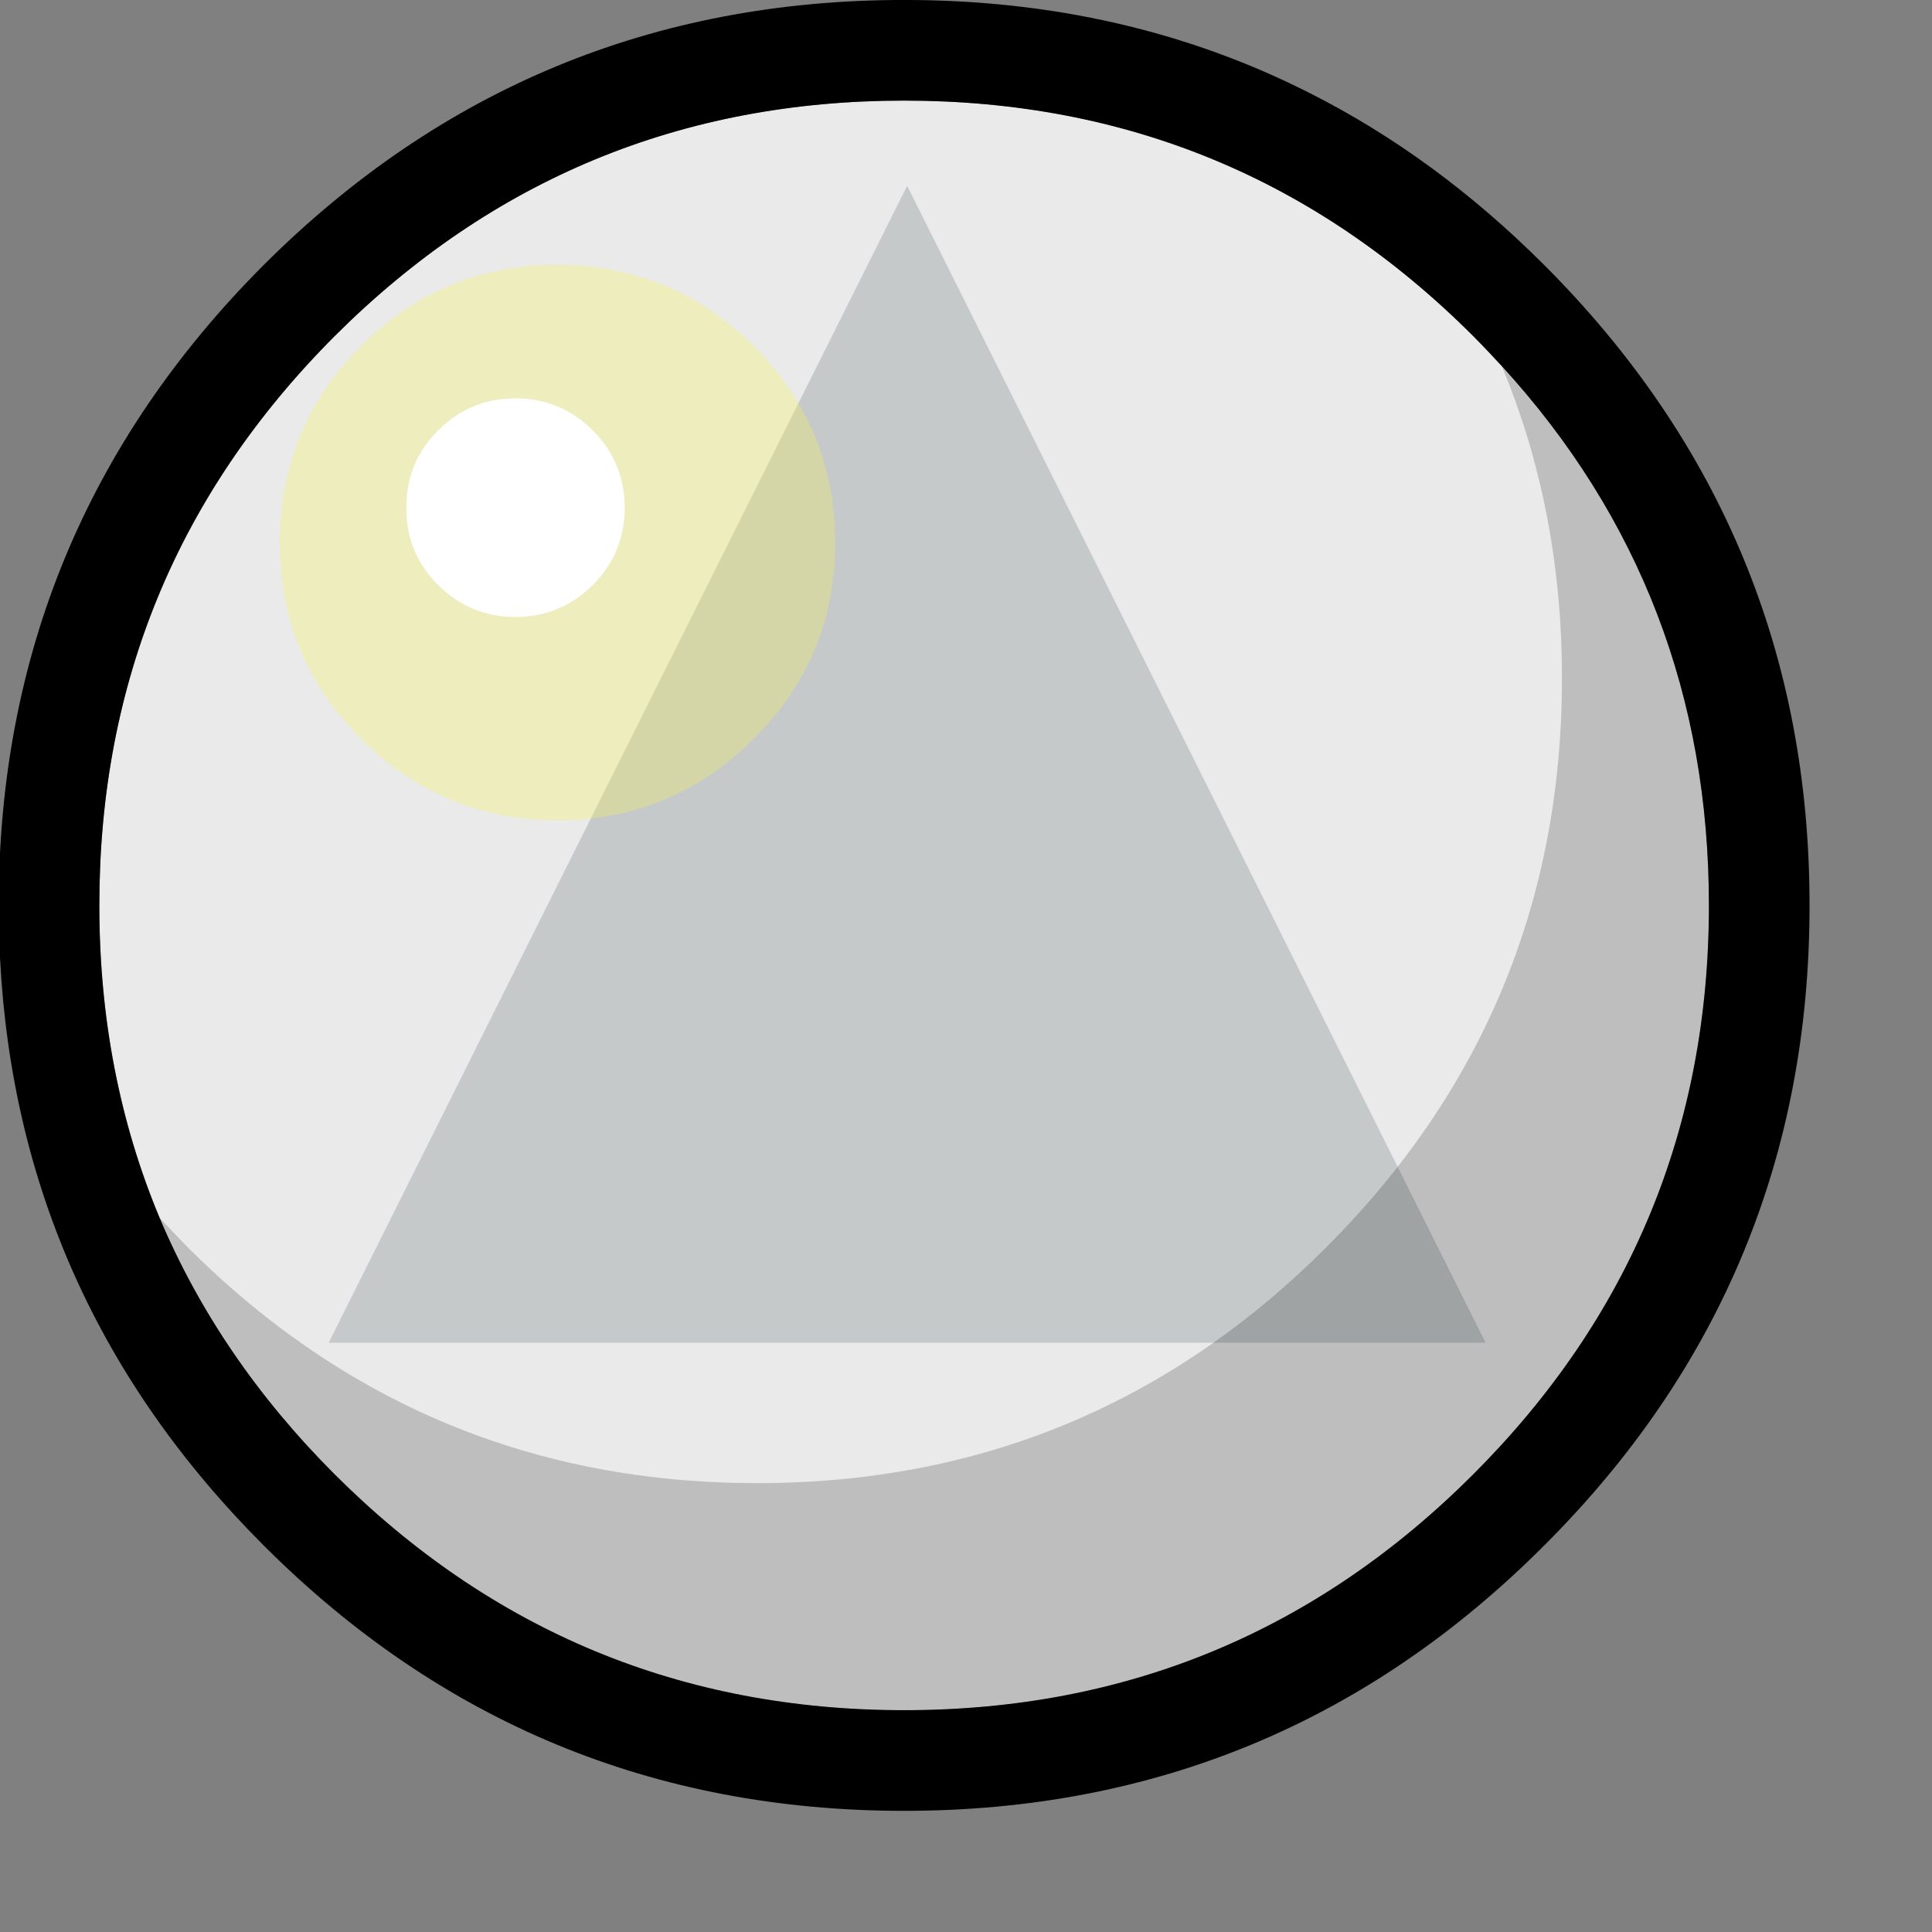 <?xml version="1.0" encoding="UTF-8" standalone="no"?>
<!DOCTYPE svg PUBLIC "-//W3C//DTD SVG 20010904//EN"
"http://www.w3.org/TR/2001/REC-SVG-20010904/DTD/svg10.dtd">
<!-- Created with Sodipodi ("http://www.sodipodi.com/") -->
<svg
   id="svg797"
   sodipodi:version="0.33"
   width="256pt"
   height="256pt"
   sodipodi:docbase="/home/laurentb/cvs/t/monkey-bubble/pixmaps/bubbles/"
   sodipodi:docname="/home/laurentb/cvs/t/monkey-bubble/pixmaps/bubbles/bubble_08.svg"
   xmlns="http://www.w3.org/2000/svg"
   xmlns:sodipodi="http://sodipodi.sourceforge.net/DTD/sodipodi-0.dtd"
   xmlns:xlink="http://www.w3.org/1999/xlink">
  <rect width="100%" height="100%" fill="#808080" stroke="none"/>
  <defs
     id="defs799" />
  <sodipodi:namedview
     id="base" />
  <path
     fill="#EAEAEA"
     d="M1097.449,74.896c1.399,1.399,2.749,2.849,4.099,4.298c19.842,21.691,29.737,47.481,29.737,77.419    c0,31.887-11.295,59.126-33.836,81.667s-49.779,33.837-81.667,33.837s-59.126-11.296-81.718-33.837    c-11.146-11.146-19.492-23.44-25.14-36.835c-5.747-13.745-8.646-28.689-8.646-44.832c0-31.888,11.245-59.127,33.786-81.718    c22.592-22.541,49.83-33.787,81.718-33.787S1074.908,52.355,1097.449,74.896z"
     id="path600"
     style="font-size:12.000;fill:#eaeaea;"
     transform="matrix(1.231,0,0,1.231,-1090.692,-32.831)" />
  <path
     fill="#203E99"
     d="M 160.27 32.835 L 262.465 237.224 L 58.075 237.224 "
     id="path601"
     style="font-size:12.000;fill:#c5c9c9;fill-opacity:1;" />
  <path
     opacity="0.3"
     fill="#F8F457"
     d="M1005.883,104.564c0-11.046-3.898-20.442-11.695-28.239    c-7.797-7.747-17.193-11.646-28.189-11.646c-10.994,0-20.391,3.898-28.188,11.646c-7.748,7.797-11.646,17.193-11.646,28.239    c0,10.996,3.898,20.392,11.646,28.139c7.797,7.797,17.193,11.695,28.188,11.695c10.996,0,20.393-3.898,28.189-11.695    C1001.984,124.956,1005.883,115.56,1005.883,104.564z"
     id="path602"
     style="font-size:12.000;opacity:0.3;fill:#f8f457;"
     transform="matrix(1.231,0,0,1.231,-1090.692,-32.831)" />
  <path
     fill="#FFFFFF"
     d="M975.692,99.54c-0.049-4.348-1.549-8.047-4.598-11.096s-6.748-4.598-11.096-4.598    s-8.047,1.549-11.096,4.598s-4.598,6.748-4.549,11.096c-0.049,4.348,1.5,8.047,4.549,11.096c3.049,3.048,6.748,4.548,11.096,4.598    c4.348-0.05,8.047-1.55,11.096-4.598C974.144,107.586,975.644,103.888,975.692,99.54z"
     id="path603"
     style="font-size:12.000;fill:#ffffff;"
     transform="matrix(1.231,0,0,1.231,-1090.692,-32.831)" />
  <path
     opacity="0.19"
     d="M1101.548,79.195c5.747,13.745,8.646,28.688,8.646,44.832c0,31.887-11.296,59.126-33.837,81.667    s-49.779,33.836-81.667,33.836s-59.126-11.295-81.718-33.836c-1.398-1.45-2.748-2.849-4.048-4.249    c5.647,13.395,13.994,25.69,25.14,36.835c22.592,22.541,49.83,33.836,81.717,33.836c31.888,0,59.127-11.295,81.668-33.836    s33.836-49.78,33.836-81.667C1131.285,126.676,1121.39,100.886,1101.548,79.195z"
     id="path604"
     style="font-size:12.000;opacity:0.19;"
     transform="matrix(1.231,0,0,1.231,-1090.692,-32.831)" />
  <path
     d="M1073.958,40.01c-17.543-8.896-36.936-13.345-58.177-13.345c-35.886,0-66.523,12.695-91.913,38.035    c-25.34,25.39-38.035,56.027-38.035,91.913c0,2.599,0.05,5.148,0.199,7.697c1.7,32.587,14.295,60.626,37.836,84.167    c25.39,25.39,56.027,38.085,91.913,38.085s66.522-12.695,91.862-38.085c25.391-25.34,38.086-55.978,38.086-91.863    s-12.695-66.523-38.086-91.913C1097.298,54.354,1086.053,46.107,1073.958,40.01z M1097.448,74.896    c1.399,1.399,2.749,2.849,4.099,4.298c19.842,21.691,29.737,47.481,29.737,77.419c0,31.887-11.295,59.126-33.836,81.667    s-49.779,33.836-81.667,33.836s-59.126-11.295-81.718-33.836c-11.146-11.146-19.492-23.441-25.14-36.835    c-5.747-13.745-8.646-28.688-8.646-44.832c0-31.887,11.245-59.126,33.786-81.717c22.592-22.541,49.83-33.787,81.718-33.787    S1074.907,52.355,1097.448,74.896z"
     id="path605"
     style="font-size:12.000;"
     transform="matrix(1.231,0,0,1.231,-1090.692,-32.831)" />
</svg>
